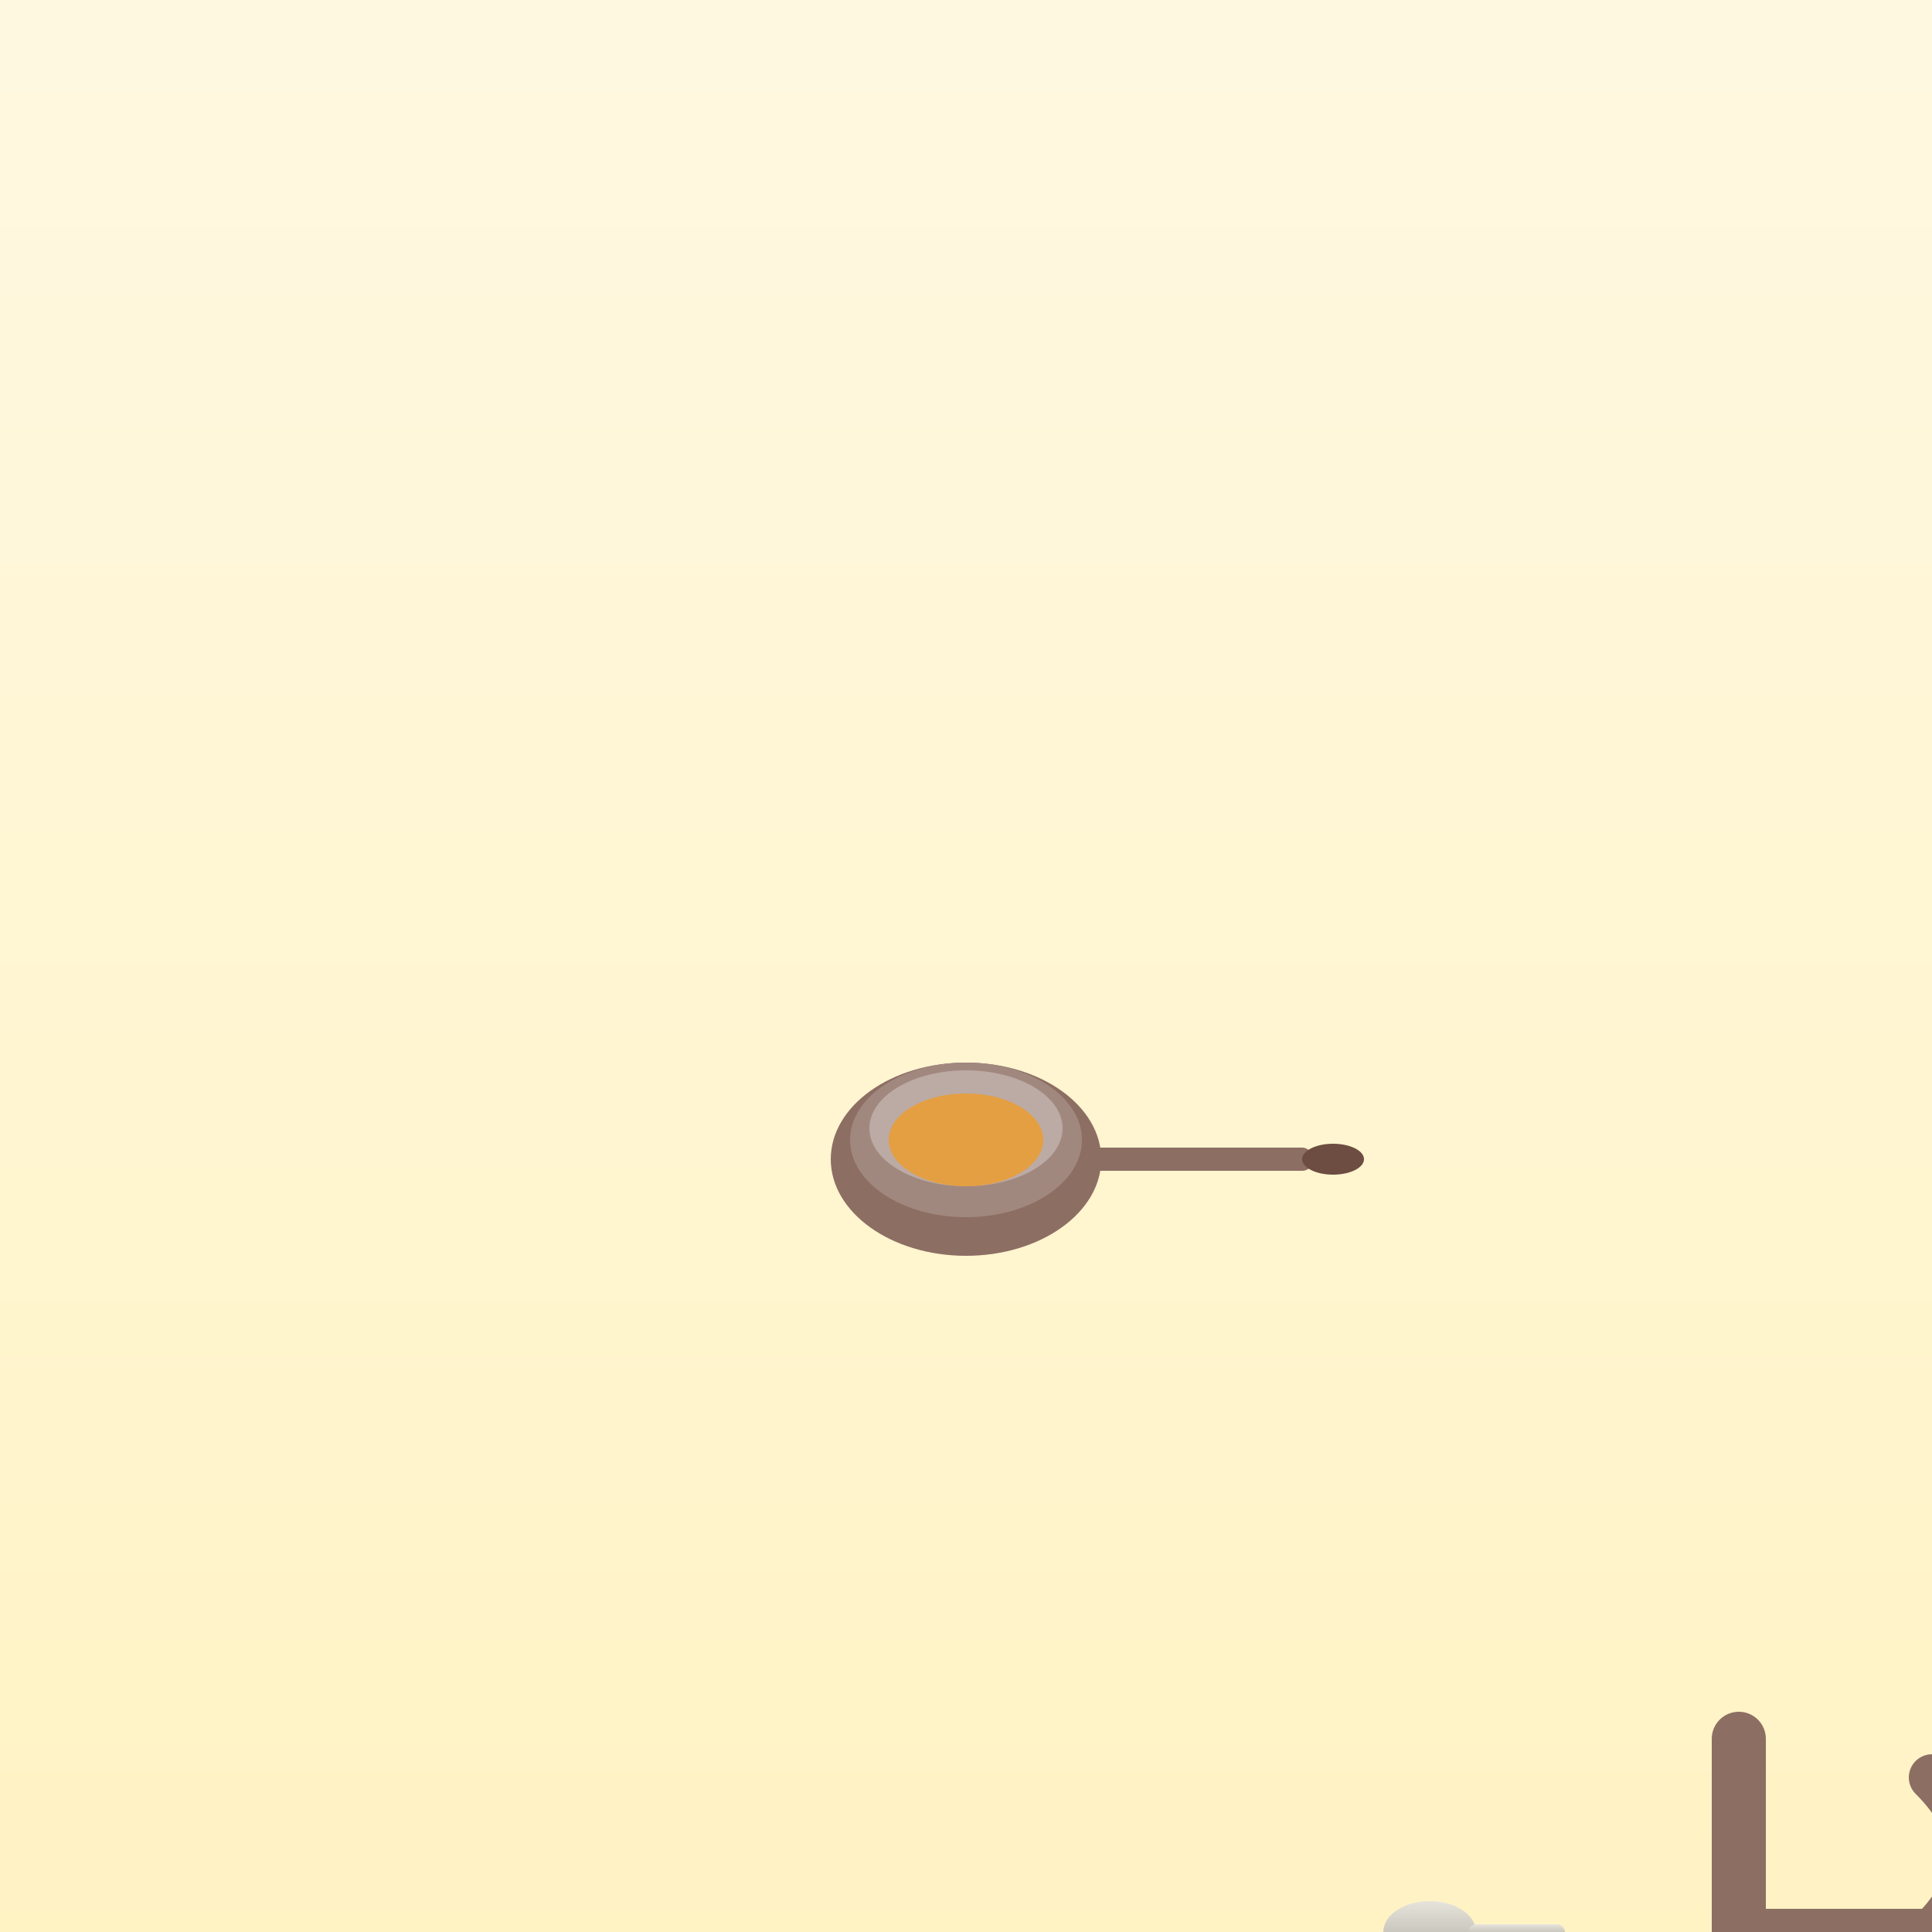 <svg xmlns="http://www.w3.org/2000/svg" width="500" height="500" viewBox="0 0 500 500">
  <rect x="0" y="0" width="500" height="500" fill="#333333" stroke="none"/>
  <defs>
    <linearGradient id="bgGrad21" x1="0%" y1="0%" x2="0%" y2="100%">
      <stop offset="0%" style="stop-color:#fff8e1;stop-opacity:1" />
      <stop offset="100%" style="stop-color:#fff3c4;stop-opacity:1" />
    </linearGradient>
    <linearGradient id="spoonGrad21" x1="0%" y1="0%" x2="0%" y2="100%">
      <stop offset="0%" style="stop-color:#e0e0e0;stop-opacity:1" />
      <stop offset="50%" style="stop-color:#bdbdbd;stop-opacity:1" />
      <stop offset="100%" style="stop-color:#9e9e9e;stop-opacity:1" />
    </linearGradient>
  </defs>
  
  <!-- Background -->
  <rect width="500" height="500" fill="url(#bgGrad21)"/>
  
  <!-- Large wooden ladle -->
  <g transform="translate(250,300)">
  <!-- Bowl of ladle -->
  <ellipse cx="0" cy="0" rx="35" ry="25" fill="#8d6e63"/>
  <ellipse cx="0" cy="-5" rx="30" ry="20" fill="#a1887f"/>
  <ellipse cx="0" cy="-8" rx="25" ry="15" fill="#bcaaa4"/>
  
  <!-- Handle -->
  <rect x="30" y="-3" width="60" height="6" rx="3" fill="#8d6e63"/>
  
  <!-- Handle grip -->
  <ellipse cx="95" cy="0" rx="8" ry="4" fill="#6d4c41"/>
  
  <!-- Liquid in ladle -->
  <ellipse cx="0" cy="-5" rx="20" ry="12" fill="#ff9800" opacity="0.6"/>
  
  <!-- Main radical shape 匕 (spoon/ladle) -->
  <!-- Vertical stroke -->
  <path d="M200 150 L200 250" 
      stroke="#8d6e63" stroke-width="14" fill="none" stroke-linecap="round"/>
  
  <!-- Horizontal stroke with curve -->
  <path d="M200 200 L250 200 Q270 180 250 160" 
      stroke="#8d6e63" stroke-width="12" fill="none" stroke-linecap="round"/>
  
  <!-- Curved hook -->
  <path d="M200 250 Q220 270 240 250" 
      stroke="#8d6e63" stroke-width="10" fill="none" stroke-linecap="round"/>
  
  <!-- Kitchen utensils -->
  <g transform="translate(120,200)" opacity="0.8">
  <!-- Soup spoon -->
  <ellipse cx="0" cy="0" rx="12" ry="8" fill="url(#spoonGrad21)"/>
  <rect x="10" y="-2" width="25" height="4" rx="2" fill="url(#spoonGrad21)"/>
  
  <!-- Tea spoon -->
  <g transform="translate(0,40)">
    <ellipse cx="0" cy="0" rx="8" ry="6" fill="url(#spoonGrad21)"/>
    <rect x="6" y="-1" width="20" height="2" rx="1" fill="url(#spoonGrad21)"/>
    
    <!-- Dessert spoon -->
    <g transform="translate(0,20)">
      <ellipse cx="0" cy="0" rx="10" ry="7" fill="url(#spoonGrad21)"/>
      <rect x="8" y="-1" width="22" height="3" rx="1" fill="url(#spoonGrad21)"/>
    </g>
    </g>
  
    <!-- Person eating soup -->
    <g transform="translate(380,250)" opacity="0.7">
    <!-- Head -->
    <circle cx="0" cy="0" r="15" fill="#ffdbcb"/>
    <!-- Body -->
    <rect x="-8" y="15" width="16" height="25" fill="#4caf50"/>
    <!-- Arm holding spoon -->
    <ellipse cx="15" cy="25" rx="5" ry="12" fill="#ffdbcb" transform="rotate(30)"/>
    <!-- Spoon -->
    <ellipse cx="25" cy="20" rx="4" ry="3" fill="url(#spoonGrad21)"/>
    <rect x="29" y="18" width="8" height="2" fill="url(#spoonGrad21)"/>
    <!-- Bowl -->
    <ellipse cx="0" cy="40" rx="15" ry="8" fill="#ffffff" stroke="#e0e0e0" stroke-width="1"/>
    </g>
  
    <!-- Cooking pot with ladle -->
    <g transform="translate(100,350)" opacity="0.8">
    <!-- Pot -->
    <ellipse cx="0" cy="0" rx="30" ry="20" fill="#424242"/>
    <ellipse cx="0" cy="-10" rx="25" ry="15" fill="#616161"/>
    <!-- Handle -->
    <ellipse cx="-35" cy="-5" rx="4" ry="8" fill="#424242" stroke="none"/>
    <!-- Steam -->
    <g stroke="#e0e0e0" stroke-width="2" opacity="0.6" fill="none">
      <path d="M-10 -20 Q-12 -30 -10 -35"/>
      <path d="M0 -20 Q2 -30 0 -35"/>
      <path d="M10 -20 Q12 -30 10 -35"/>
    </g>
    <!-- Ladle in pot -->
    <ellipse cx="15" cy="-8" rx="8" ry="5" fill="#8d6e63"/>
    <rect x="23" y="-10" width="15" height="3" fill="#8d6e63"/>
    </g>
  
    <!-- Ice cream scoop -->
    <g transform="translate(400,350)" opacity="0.7">
    <!-- Scoop -->
    <ellipse cx="0" cy="0" rx="12" ry="10" fill="url(#spoonGrad21)"/>
    <rect x="10" y="-2" width="20" height="4" fill="#8d6e63"/>
    <!-- Ice cream -->
    <circle cx="0" cy="-5" r="8" fill="#ffb3ba"/>
    </g>
  
    <!-- Baby spoon -->
    <g transform="translate(120,120)" opacity="0.6">
    <!-- Soft spoon -->
    <ellipse cx="0" cy="0" rx="10" ry="8" fill="#ff8a80"/>
    <rect x="8" y="-2" width="15" height="4" rx="2" fill="#ff8a80"/>
    <!-- Colorful design -->
    <circle cx="0" cy="0" r="3" fill="#ffeb3b"/>
    </g>
  
    <!-- Serving ladle -->
    <g transform="translate(380,120)" opacity="0.6">
    <!-- Large bowl -->
    <ellipse cx="0" cy="0" rx="18" ry="12" fill="url(#spoonGrad21)"/>
    <ellipse cx="0" cy="-3" rx="15" ry="9" fill="#f5f5f5"/>
    <!-- Long handle -->
    <rect x="15" y="-2" width="40" height="4" fill="#8d6e63"/>
    <!-- Handle end -->
    <circle cx="58" cy="0" r="3" fill="#6d4c41"/>
    </g>
  
    <!-- Measuring spoons -->
    <g transform="translate(100,450)" opacity="0.5">
    <!-- 1 tbsp -->
    <ellipse cx="0" cy="0" rx="8" ry="6" fill="url(#spoonGrad21)"/>
    <rect x="6" y="-1" width="12" height="2" fill="url(#spoonGrad21)"/>
    
    <!-- 1 tsp -->
    <ellipse cx="25" cy="0" rx="6" ry="4" fill="url(#spoonGrad21)"/>
    <rect x="30" y="-1" width="10" height="2" fill="url(#spoonGrad21)"/>
    
    <!-- 1/2 tsp -->
    <ellipse cx="45" cy="0" rx="4" ry="3" fill="url(#spoonGrad21)"/>
    <rect x="48" y="-1" width="8" height="2" fill="url(#spoonGrad21)"/>
    
    </g>
  
    <!-- Honey dripping from spoon -->
    <g transform="translate(350,200)" opacity="0.7">
    <!-- Honey dipper -->
    <ellipse cx="0" cy="0" rx="8" ry="6" fill="#8d6e63"/>
    <rect x="6" y="-1" width="15" height="2" fill="#8d6e63"/>
    <!-- Honey ridges -->
    <g stroke="#6d4c41" stroke-width="1">
      <line x1="-4" y1="-2" x2="4" y2="-2"/>
      <line x1="-4" y1="2" x2="4" y2="2"/>
    </g>
    <!-- Dripping honey -->
    <path d="M0 6 Q2 15 0 25" stroke="#ffb300" stroke-width="3" fill="none"/>
    <circle cx="0" cy="25" r="2" fill="#ff8f00"/>
    </g>
  
    <!-- Soup bowl with spoon -->
    <g transform="translate(450,250)" opacity="0.6">
    <!-- Bowl -->
    <ellipse cx="0" cy="0" rx="20" ry="12" fill="#ffffff" stroke="#e0e0e0" stroke-width="2"/>
    <!-- Soup -->
    <ellipse cx="0" cy="-5" rx="15" ry="8" fill="#ff9800" opacity="0.6"/>
    <!-- Spoon resting in bowl -->
    <ellipse cx="15" cy="-2" rx="6" ry="4" fill="url(#spoonGrad21)"/>
    <rect x="21" y="-3" width="10" height="2" fill="url(#spoonGrad21)"/>
    </g>
  
    <!-- Slotted spoon -->
    <g transform="translate(200,450)" opacity="0.6">
    <!-- Spoon bowl with holes -->
    <ellipse cx="0" cy="0" rx="12" ry="8" fill="url(#spoonGrad21)"/>
    <!-- Holes -->
    <g fill="#424242">
      <circle cx="-4" cy="-2" r="1"/>
      <circle cx="0" cy="0" r="1"/>
      <circle cx="4" cy="-2" r="1"/>
      <circle cx="-2" cy="3" r="1"/>
      <circle cx="2" cy="3" r="1"/>
    </g>
    <!-- Handle -->
    <rect x="10" y="-2" width="20" height="4" fill="url(#spoonGrad21)"/>
    </g>
  
    <!-- Gravy boat with ladle -->
    <g transform="translate(350,400)" opacity="0.7">
    <!-- Gravy boat -->
    <ellipse cx="0" cy="0" rx="25" ry="12" fill="#ffffff" stroke="#d7ccc8" stroke-width="2"/>
    <path d="M25 -5 Q35 -8 40 -2 Q35 5 25 2" fill="#ffffff" stroke="#d7ccc8" stroke-width="1"/>
    <!-- Gravy -->
    <ellipse cx="0" cy="-3" rx="20" ry="8" fill="#8d4e00" opacity="0.7"/>
    <!-- Small ladle -->
    <ellipse cx="15" cy="-5" rx="5" ry="3" fill="url(#spoonGrad21)"/>
    <rect x="20" y="-6" width="8" height="2" fill="url(#spoonGrad21)"/>
    </g>
  
    <!-- Kanji character 匕 -->
    
    </g>
  </g>
</svg> 